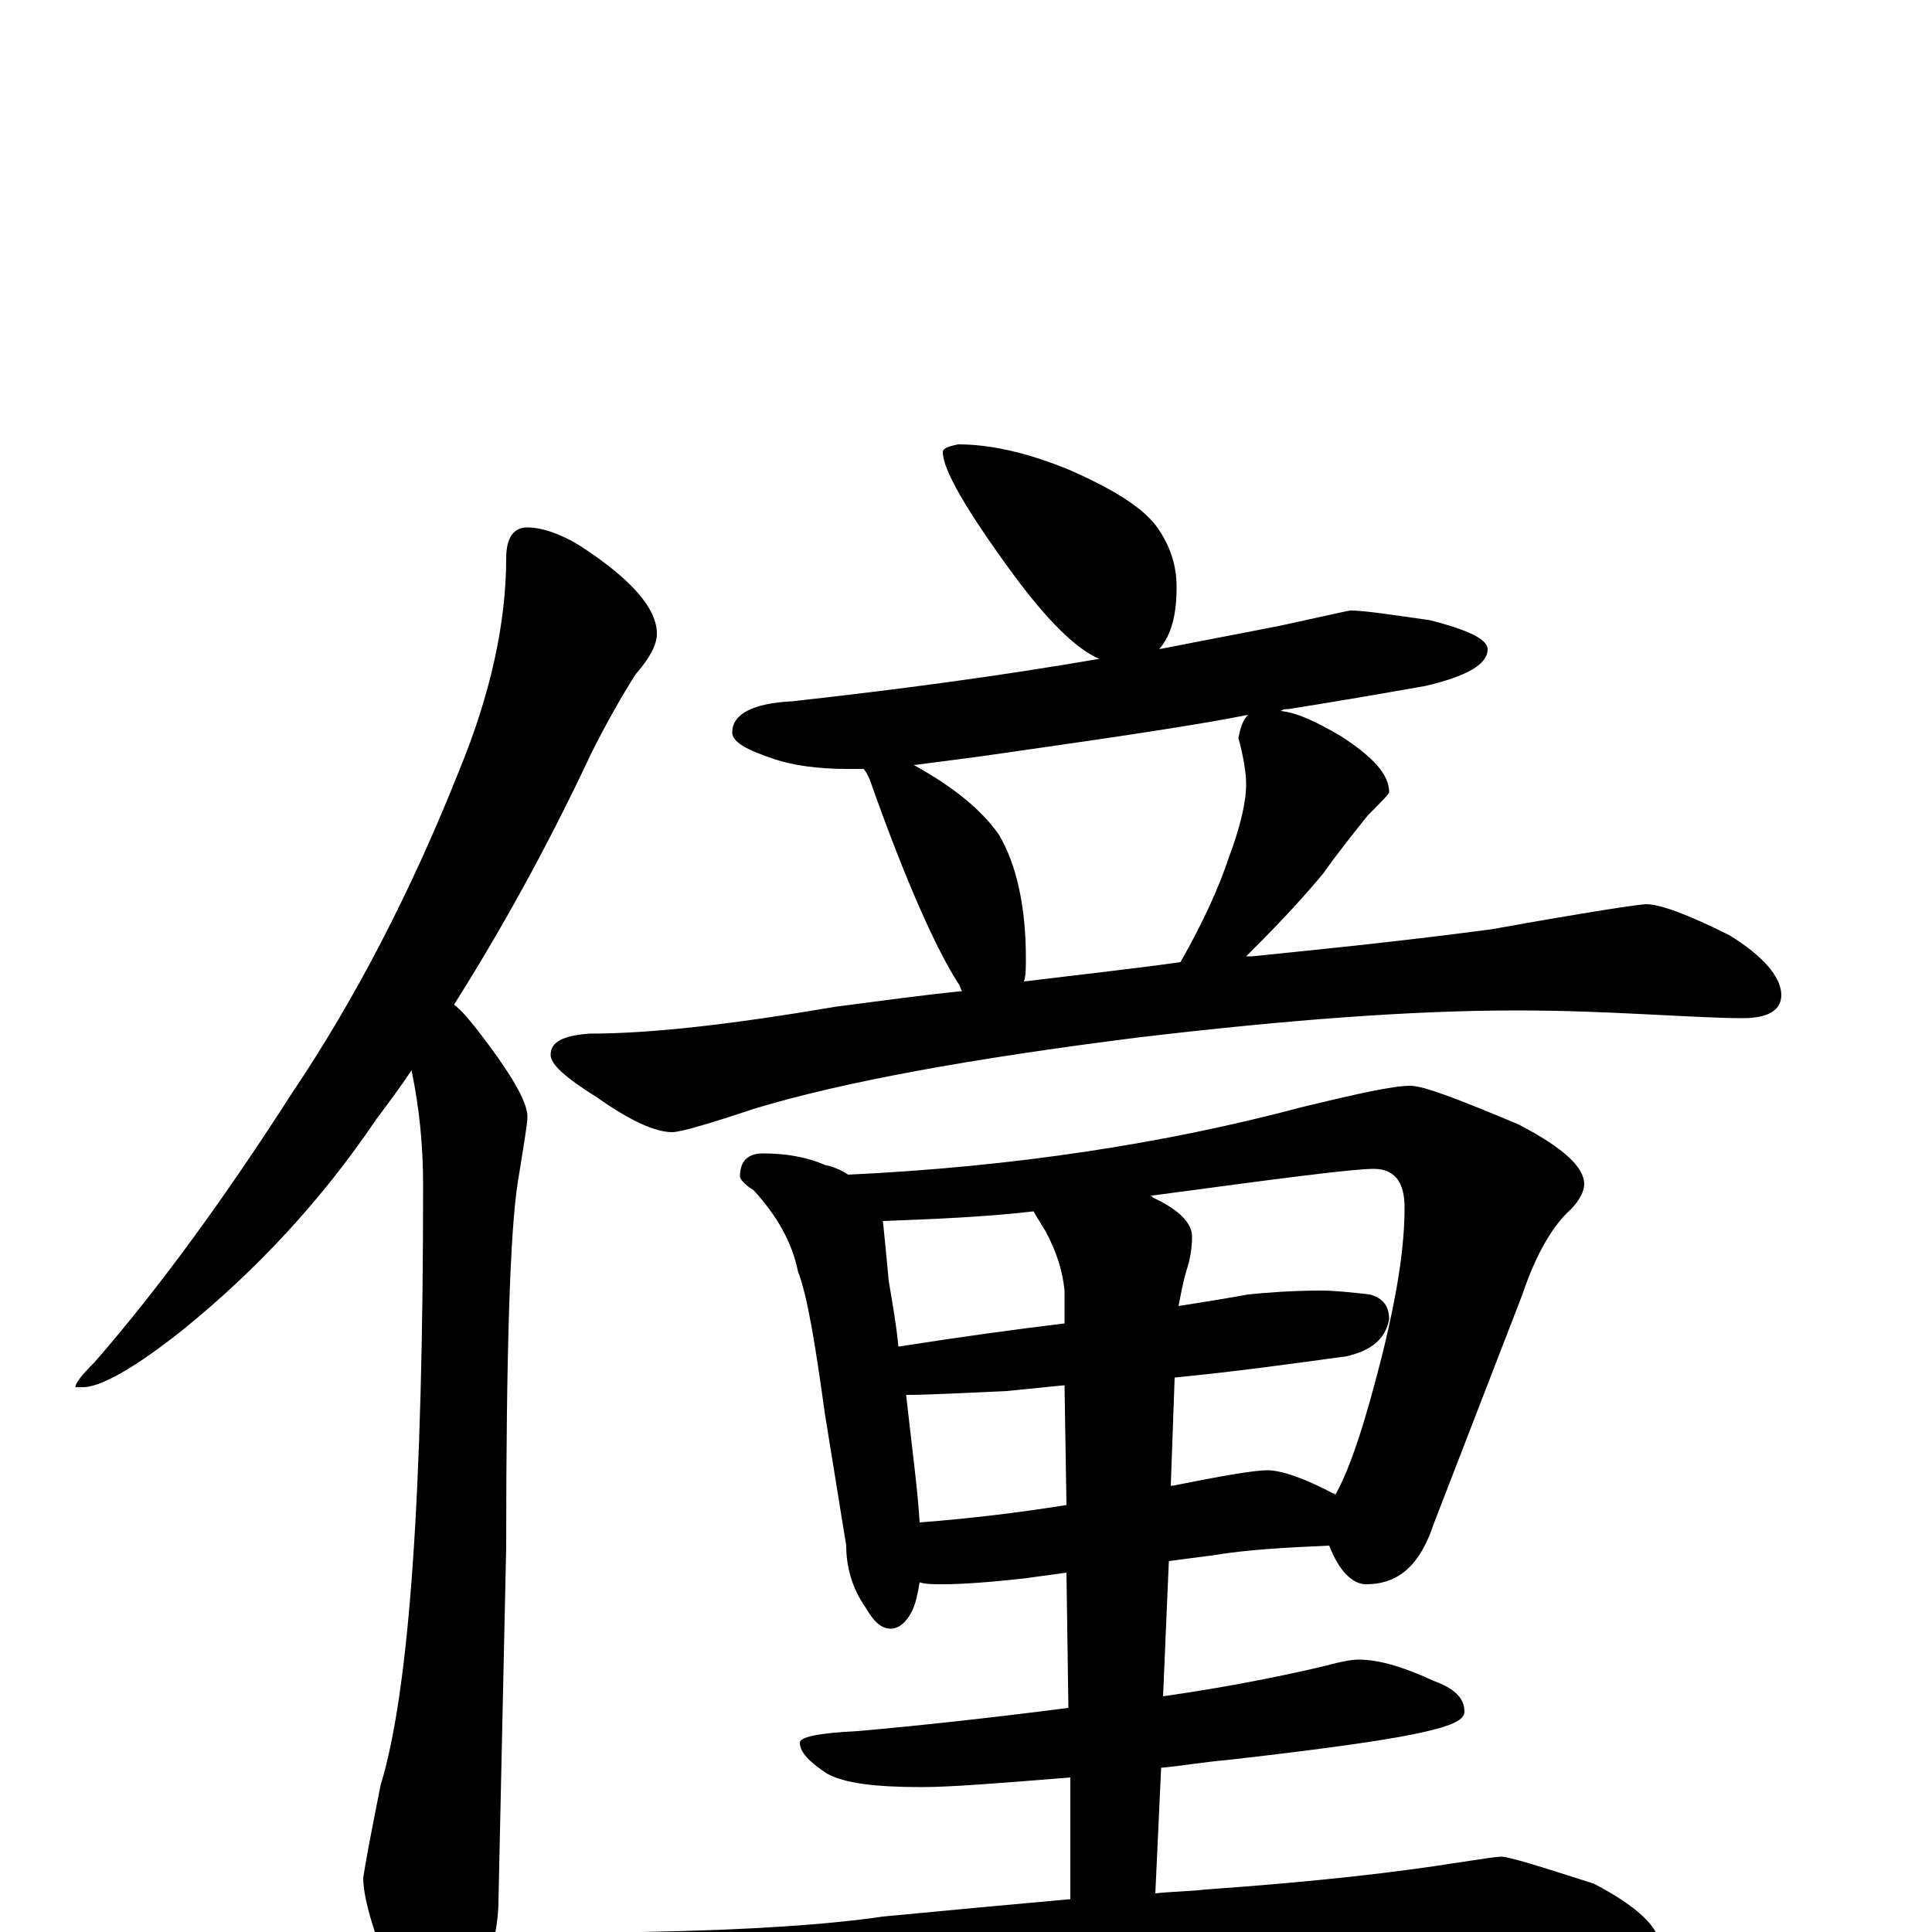 <?xml version="1.0" encoding="utf-8" ?>
<!DOCTYPE svg PUBLIC "-//W3C//DTD SVG 1.1//EN" "http://www.w3.org/Graphics/SVG/1.1/DTD/svg11.dtd">
<svg version="1.1" id="Layer_1" xmlns="http://www.w3.org/2000/svg" xmlns:xlink="http://www.w3.org/1999/xlink" x="0px" y="145px" width="1000px" height="1000px" viewBox="0 0 1000 1000" enable-background="new 0 0 1000 1000" xml:space="preserve">
<g id="Layer_1">
<path id="glyph" transform="matrix(1 0 0 -1 0 1000)" d="M273,727C280,727 290,724 301,717C327,700 340,685 340,672C340,666 336,659 329,651C322,640 314,626 306,610C283,561 259,518 235,480C239,477 243,472 247,467C264,445 273,430 273,422C273,418 271,407 268,388C264,363 262,300 262,199l-4,-183C258,3 254,-14 247,-35C242,-50 236,-58 230,-58C222,-58 214,-49 206,-31C194,-3 188,17 188,28C189,35 192,51 197,76C212,125 219,228 219,387C219,407 217,427 213,446C207,437 201,429 195,421C166,378 132,342 95,312C70,292 52,282 43,282l-4,0C39,284 42,288 49,295C83,334 117,381 151,434C184,483 213,539 238,602C254,641 262,678 262,711C262,722 266,727 273,727M496,770C512,770 531,766 553,757C576,747 592,737 599,727C606,717 609,707 609,696C609,681 606,671 600,664C621,668 641,672 662,676C685,681 698,684 699,684C706,684 719,682 740,679C760,674 770,669 770,664C770,656 759,650 738,645C710,640 686,636 667,633C666,633 664,633 663,632C672,631 682,626 694,619C711,608 719,599 719,590C719,589 715,585 708,578C700,568 692,558 685,548C670,530 656,516 645,505C646,505 647,505 648,505C677,508 719,512 772,519C822,528 849,532 852,532C859,532 873,527 895,516C913,505 922,494 922,485C922,477 915,473 902,473C889,473 873,474 852,475C832,476 810,477 785,477C730,477 665,472 589,463C502,452 436,440 390,426C366,418 352,414 348,414C339,414 326,420 309,432C293,442 285,449 285,454C285,461 292,464 305,465C338,465 380,470 433,479C456,482 478,485 498,487C497,488 497,490 496,491C485,508 469,543 450,597C449,599 448,601 447,602C444,602 441,602 438,602C423,602 410,604 401,607C386,612 379,616 379,621C379,630 389,636 410,637C464,643 517,650 569,659C557,664 542,679 525,702C500,736 488,757 488,766C488,768 491,769 496,770M530,492C563,496 590,499 611,502C623,523 631,541 636,556C642,572 645,585 645,594C645,599 644,607 641,618C642,623 643,627 646,630C621,625 581,619 525,611C505,608 488,606 473,604C493,593 508,581 517,568C526,553 531,531 531,504C531,499 531,495 530,492M395,403C407,403 418,401 427,397C432,396 436,394 439,392C524,396 603,408 674,427C703,434 721,438 730,438C737,438 755,431 786,418C809,406 820,396 820,387C820,384 818,379 813,374C804,366 795,351 788,330l-46,-119C735,190 724,180 707,180C700,180 693,187 688,200C666,199 646,198 628,195l-23,-3l-3,-70C637,127 666,133 687,138C694,140 700,141 703,141C714,141 727,137 742,130C753,126 758,121 758,114C758,110 752,107 739,104C723,100 688,95 635,89C623,88 612,86 601,85l-3,-65C607,21 616,21 624,22C681,26 724,31 755,36C768,38 775,39 777,39C781,39 797,34 825,25C848,13 859,2 859,-7C859,-18 844,-23 813,-23C780,-20 745,-19 706,-19C669,-19 620,-21 557,-25C514,-27 468,-33 417,-42C404,-45 395,-46 391,-46C380,-46 365,-42 345,-34C324,-25 313,-17 313,-11C313,-4 319,-1 332,0C389,1 430,4 457,8C488,11 521,14 554,17l0,63C517,77 492,75 477,75C453,75 437,77 428,82C419,88 414,93 414,98C414,101 424,103 444,104C478,107 514,111 553,116l-1,70l-22,-3C512,181 498,180 488,180C483,180 479,180 476,181C475,175 474,170 472,166C469,160 465,157 461,157C456,157 452,161 448,168C441,178 438,189 438,200l-11,68C422,304 418,329 413,342C410,357 402,371 390,384C385,387 383,390 383,391C383,399 387,403 395,403M476,212C502,214 527,217 552,221l-1,62C541,282 531,281 521,280C498,279 481,278 469,278C472,251 475,229 476,212M608,287l-2,-56l1,0C632,236 649,239 656,239C663,239 675,235 690,227C691,227 691,227 691,226C699,240 707,265 716,301C723,330 727,354 727,375C727,388 722,395 711,395C700,395 662,390 595,381C596,381 596,381 597,380C610,374 617,367 617,360C617,354 616,348 614,342C612,335 611,329 610,324C623,326 635,328 646,330C656,331 669,332 684,332C691,332 700,331 709,330C716,328 719,324 719,317C717,307 710,301 697,298C668,294 639,290 608,287M551,315l0,17C550,342 547,352 541,363C538,368 536,371 535,373C509,370 483,369 457,368C458,358 459,348 460,337C462,325 464,314 465,303C497,308 526,312 551,315z"/>
</g>
</svg>
